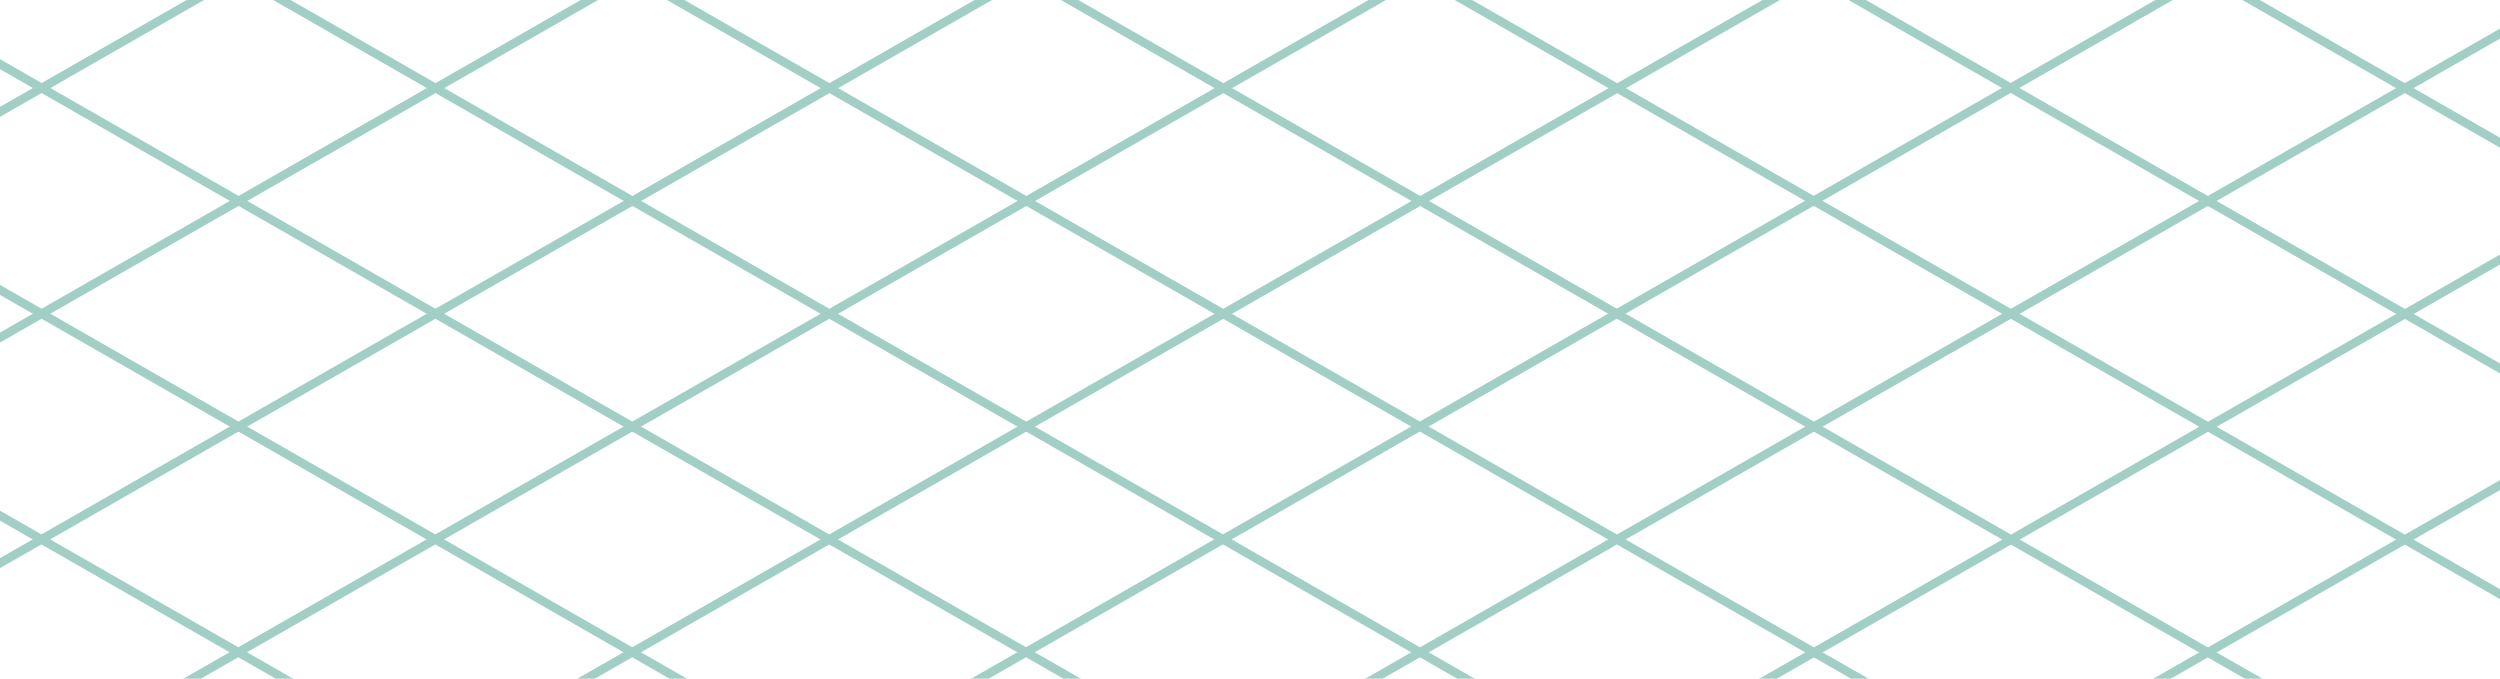 <svg width="1440" height="391" viewBox="0 0 1440 391" fill="none" xmlns="http://www.w3.org/2000/svg">
<g opacity="0.5">
<path d="M1700.45 98.59V104.335L1213.23 -174.958H1223.22L1700.45 98.59Z" fill="#439E8B"/>
<path d="M1700.46 228.598V234.343L986.322 -174.958H996.361L1700.46 228.598Z" fill="#439E8B"/>
<path d="M1700.46 358.649V364.394L759.503 -174.958H769.542L1700.46 358.649Z" fill="#439E8B"/>
<path d="M1681.11 477.55H1671.07L532.641 -174.958H542.637L1681.11 477.55Z" fill="#439E8B"/>
<path d="M1454.29 477.55H1444.21L305.779 -174.958H315.818L1454.29 477.55Z" fill="#439E8B"/>
<path d="M1227.39 477.55H1217.35L78.92 -174.958H88.959L1227.39 477.55Z" fill="#439E8B"/>
<path d="M1000.57 477.55H990.483L-147.9 -174.958H-137.904L1000.57 477.55Z" fill="#439E8B"/>
<path d="M773.704 477.55H763.665L-273 -116.614V-122.402L773.704 477.55Z" fill="#439E8B"/>
<path d="M546.842 477.55H536.803L-273 13.393V7.606L546.842 477.55Z" fill="#439E8B"/>
<path d="M319.981 477.55H309.942L-273 143.444V137.657L319.981 477.55Z" fill="#439E8B"/>
<path d="M93.162 477.55H83.08L-273 273.452V267.707L93.162 477.55Z" fill="#439E8B"/>
<path d="M196.195 -175L-261.218 86.974V81.229L186.156 -175H196.195Z" fill="#439E8B"/>
<path d="M423.142 -175L-261.218 216.896V211.151L413.061 -175H423.142Z" fill="#439E8B"/>
<path d="M650.047 -175L-261.218 346.905V341.159L640.008 -175H650.047Z" fill="#439E8B"/>
<path d="M876.994 -175L-261.218 476.827V471.082L866.912 -175H876.994Z" fill="#439E8B"/>
<path d="M1103.9 -175L-35.516 477.508H-45.598L1093.86 -175H1103.9Z" fill="#439E8B"/>
<path d="M1330.8 -175L191.434 477.508H181.353L1320.77 -175H1330.8Z" fill="#439E8B"/>
<path d="M1556.85 -175L418.381 477.508H408.299L1546.85 -175H1556.85Z" fill="#439E8B"/>
<path d="M1712.24 -139.508V-133.721L645.24 477.508H635.244L1712.24 -139.508Z" fill="#439E8B"/>
<path d="M1712.24 -9.288V-3.543L872.231 477.508H862.149L1712.24 -9.288Z" fill="#439E8B"/>
<path d="M1712.24 120.635V126.38L1099.14 477.508H1089.1L1712.24 120.635Z" fill="#439E8B"/>
<path d="M1712.24 250.601V256.346L1326.04 477.508H1316L1712.24 250.601Z" fill="#439E8B"/>
</g>
</svg>
